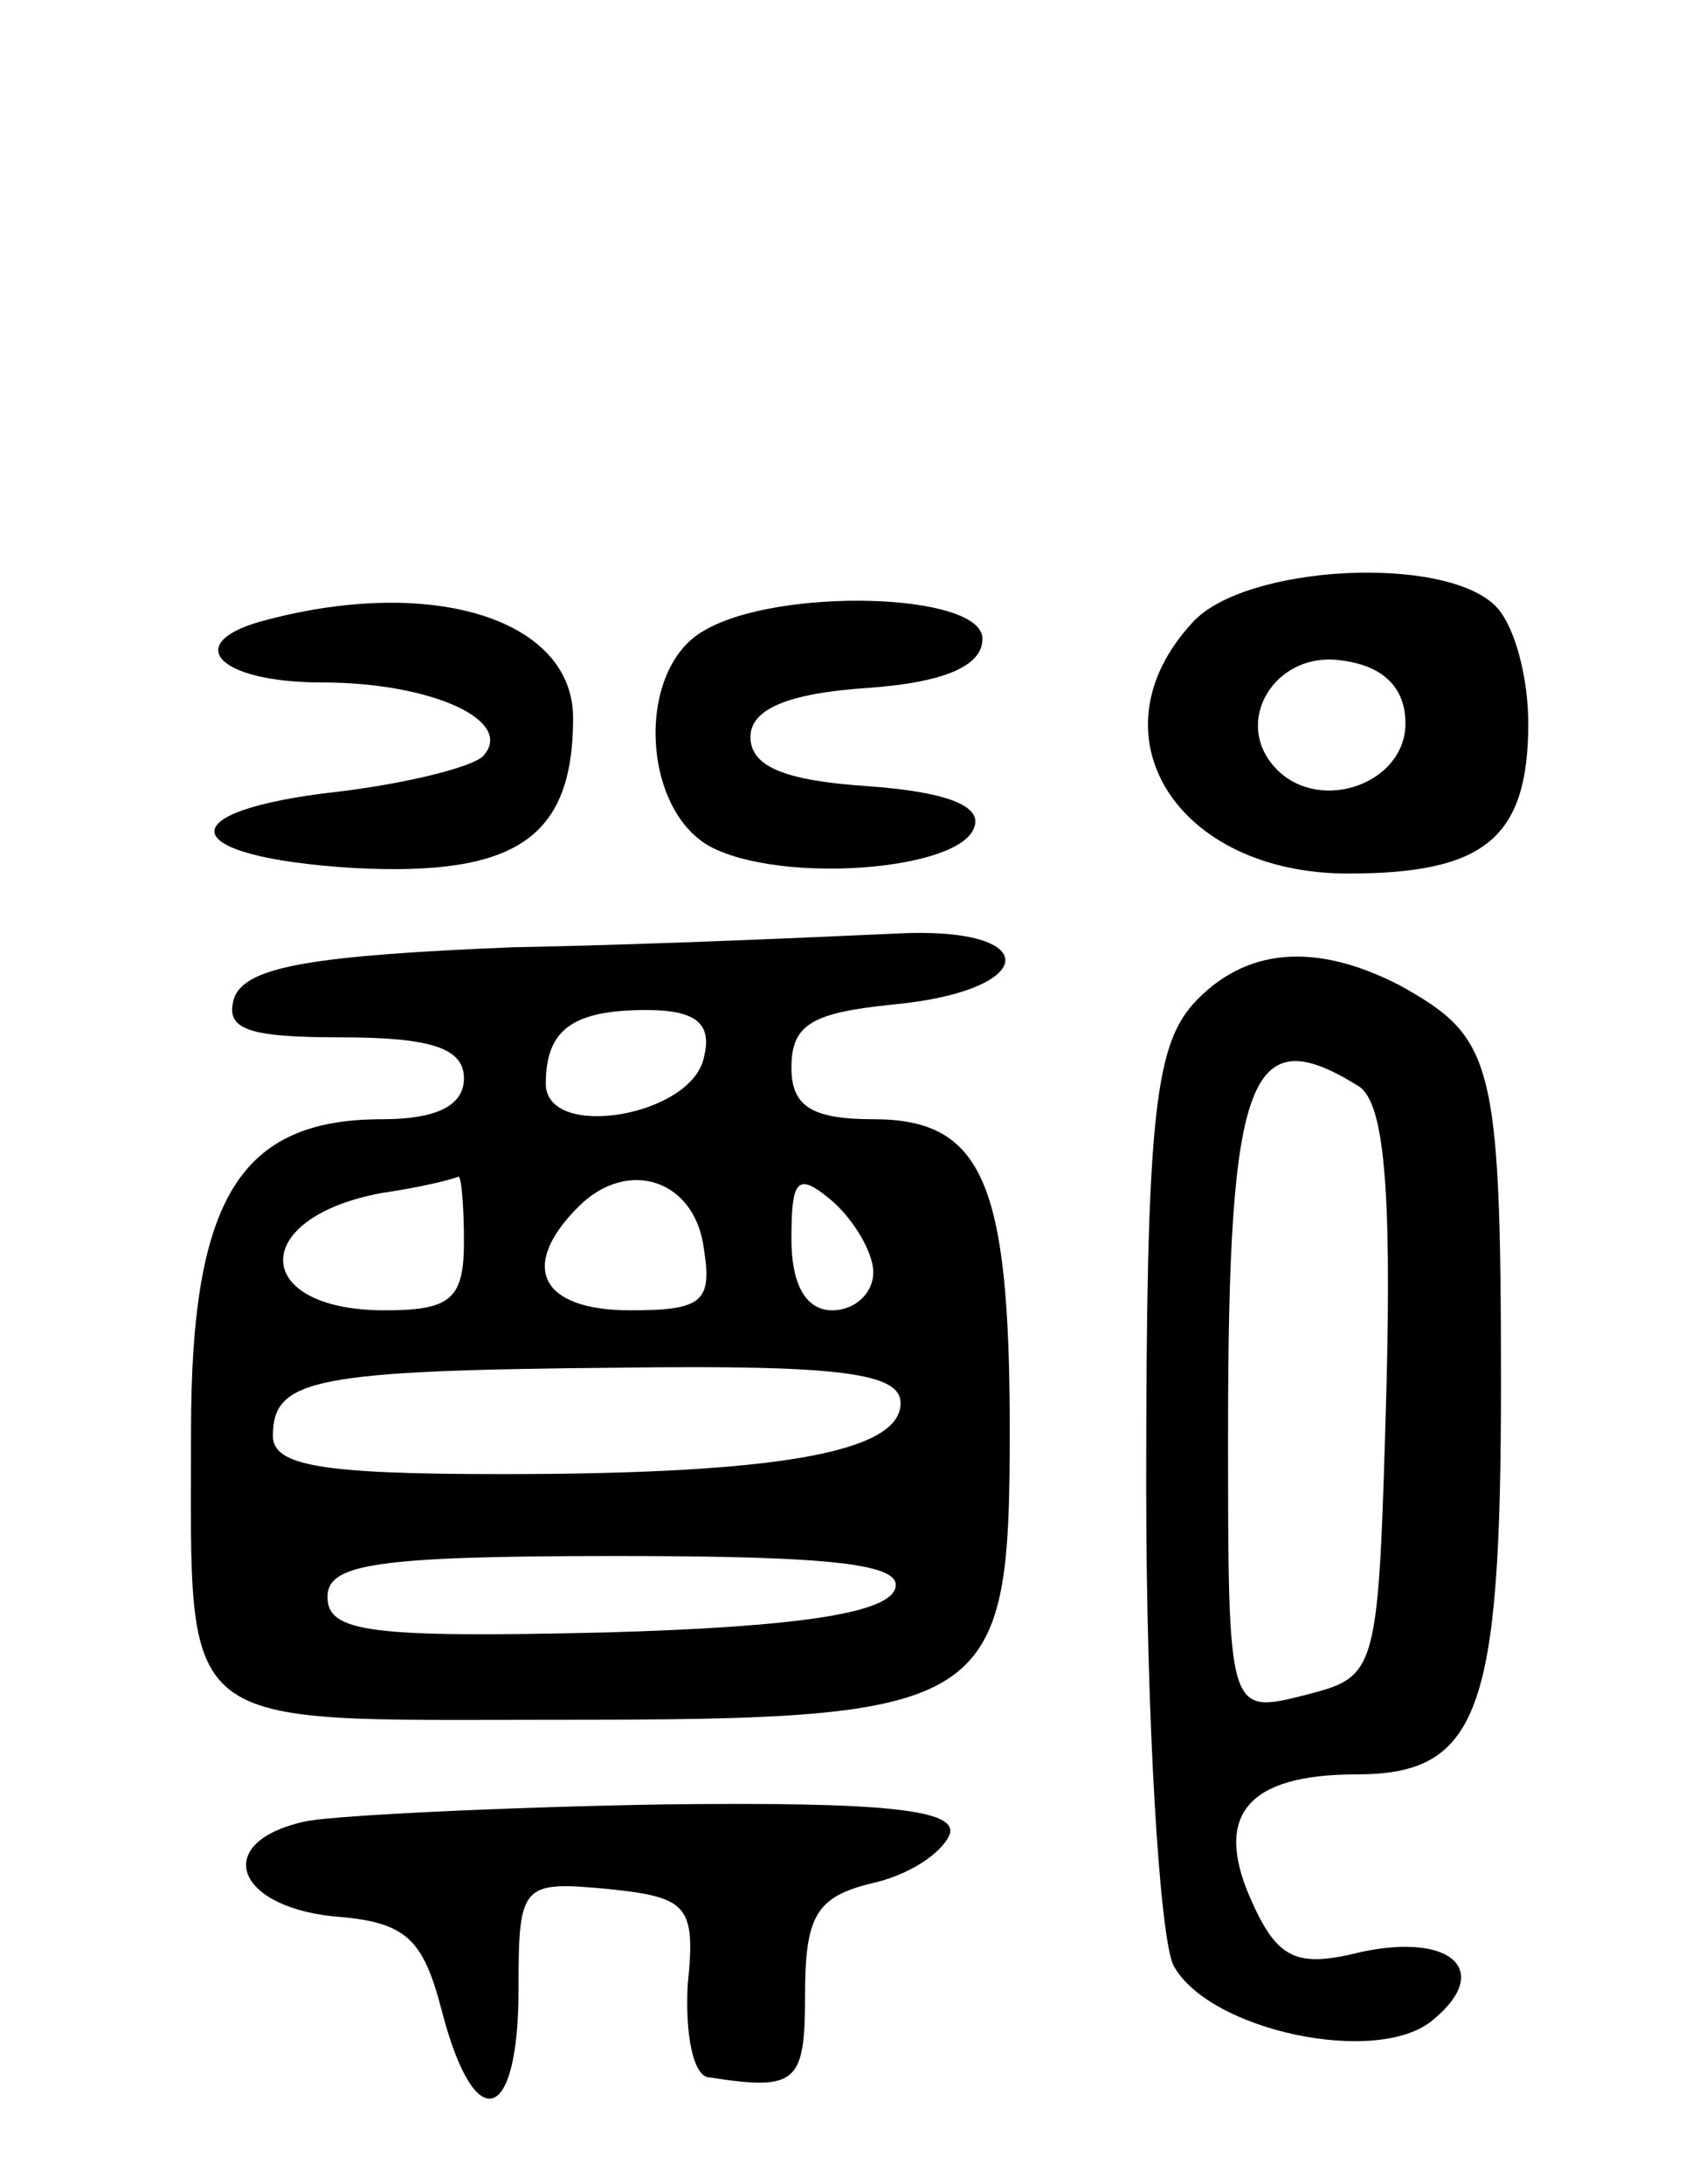 <svg version="1.0" xmlns="http://www.w3.org/2000/svg"
 width="62pt" height="80pt" viewBox="0 0 62 80"
 preserveAspectRatio="xMidYMid meet">
<g transform="translate(0,80) scale(0.1,-0.1)"
fill="#000000" stroke="none">
<path d="M437 572 c-38 -41 -6 -92 57 -92 50 0 66 13 66 55 0 17 -5 36 -12 43
-19 19 -92 15 -111 -6z m78 -37 c0 -22 -31 -33 -47 -17 -17 17 -1 44 24 40 15
-2 23 -10 23 -23z"/>
<path d="M98 573 c-32 -8 -19 -23 20 -23 40 0 71 -14 59 -27 -4 -4 -28 -10
-53 -13 -63 -7 -60 -24 6 -28 59 -3 80 11 80 55 0 36 -51 52 -112 36z"/>
<path d="M258 569 c-25 -14 -23 -65 2 -79 26 -14 92 -9 97 7 3 8 -11 13 -39
15 -30 2 -43 7 -43 18 0 10 13 16 43 18 28 2 42 8 42 18 0 17 -75 19 -102 3z"/>
<path d="M188 453 c-73 -3 -97 -7 -102 -18 -4 -12 4 -15 39 -15 33 0 45 -4 45
-15 0 -10 -10 -15 -30 -15 -52 0 -70 -29 -70 -114 0 -112 -7 -106 134 -106
160 0 166 4 166 106 0 91 -10 114 -50 114 -23 0 -30 5 -30 19 0 16 8 20 37 23
54 5 56 29 1 26 -23 -1 -86 -4 -140 -5z m70 -40 c-4 -22 -58 -31 -58 -10 0 20
10 27 37 27 18 0 24 -5 21 -17z m-88 -68 c0 -21 -5 -25 -29 -25 -49 0 -50 34
-1 43 14 2 26 5 28 6 1 0 2 -10 2 -24z m88 -3 c3 -19 -1 -22 -27 -22 -33 0
-41 16 -19 38 18 18 43 10 46 -16z m62 -8 c0 -8 -7 -14 -15 -14 -10 0 -15 10
-15 26 0 22 2 25 15 14 8 -7 15 -19 15 -26z m10 -48 c0 -18 -45 -26 -146 -26
-66 0 -84 3 -84 14 0 21 15 24 128 25 80 1 102 -2 102 -13z m-2 -68 c-3 -9
-36 -14 -106 -16 -86 -2 -102 0 -102 13 0 12 17 15 106 15 80 0 105 -3 102
-12z"/>
<path d="M437 432 c-14 -16 -17 -44 -17 -176 0 -87 5 -166 10 -176 13 -24 75
-37 95 -20 22 18 7 32 -26 25 -24 -6 -31 -3 -41 20 -13 30 -1 45 39 45 45 0
53 23 53 143 0 119 -3 127 -37 146 -31 16 -57 14 -76 -7z m61 -30 c9 -6 12
-36 10 -112 -3 -104 -3 -104 -30 -111 -28 -7 -28 -7 -28 96 0 132 8 152 48
127z"/>
<path d="M113 133 c-35 -7 -28 -31 9 -35 27 -2 33 -8 40 -35 12 -46 28 -41 28
8 0 39 1 40 33 37 29 -3 32 -6 29 -35 -1 -18 2 -34 8 -34 32 -5 35 -2 35 30 0
29 4 36 24 41 14 3 26 11 29 18 3 9 -23 12 -105 11 -59 -1 -118 -4 -130 -6z"/>
</g>
</svg>
